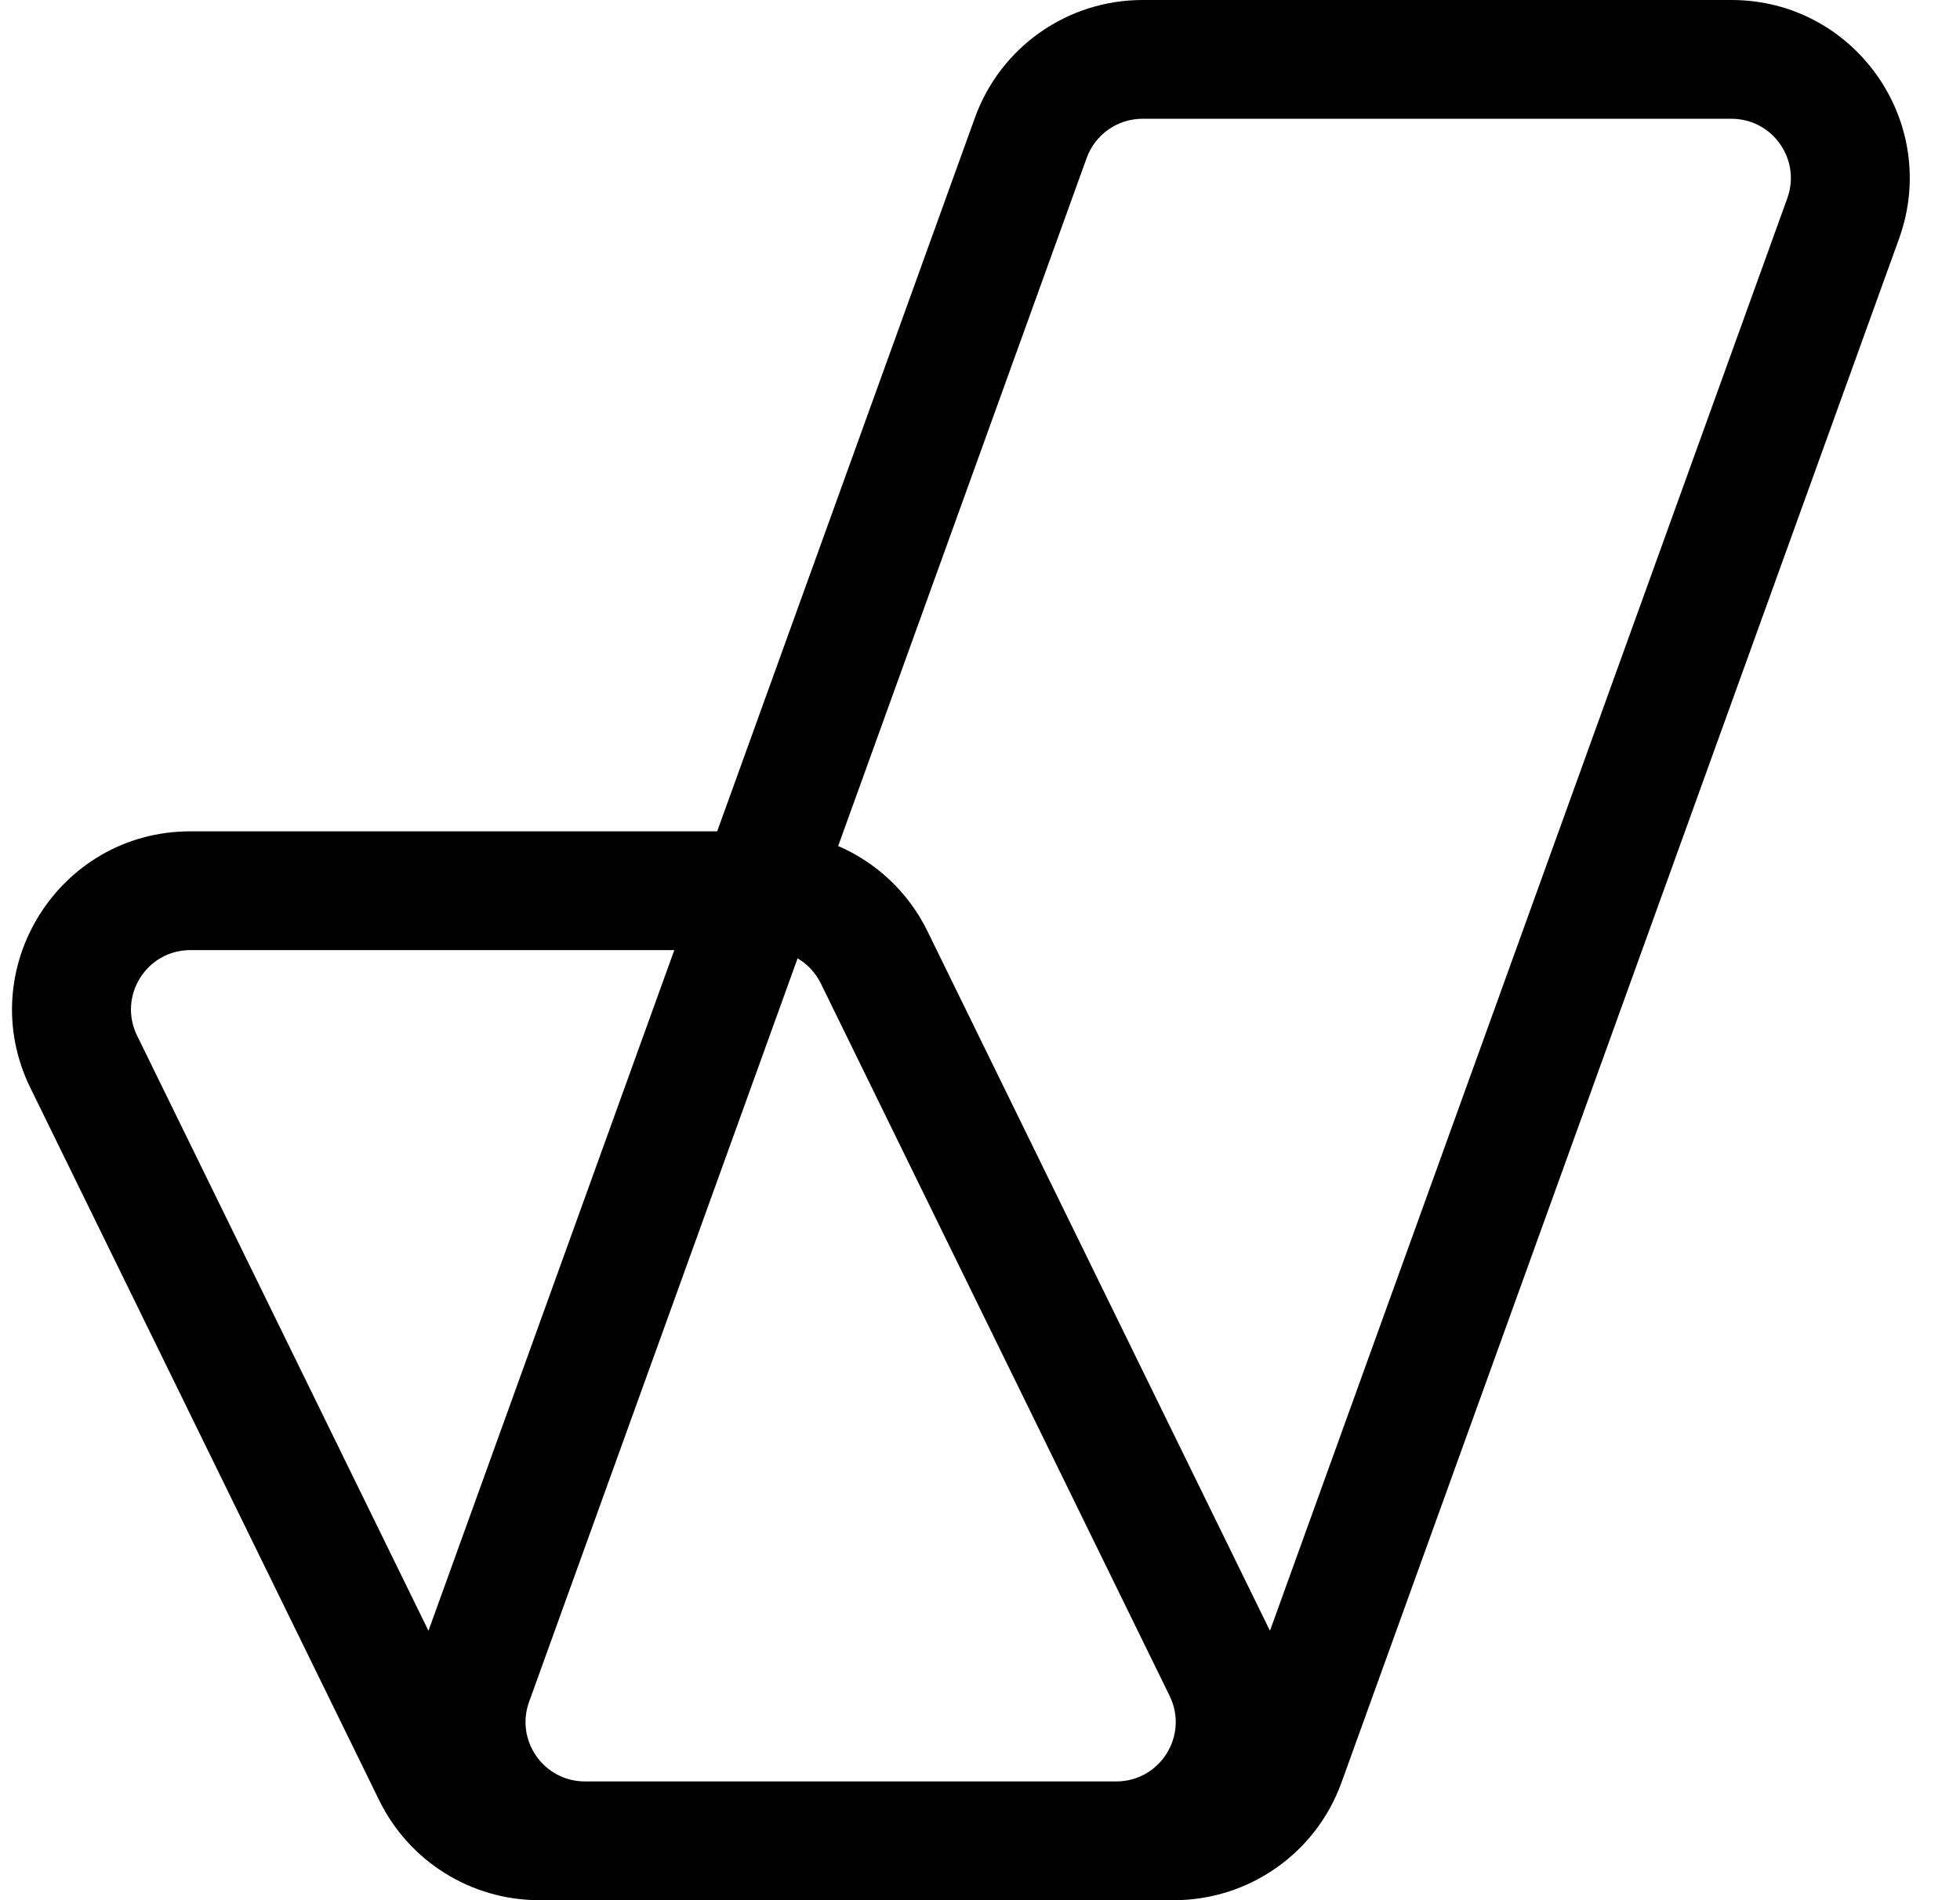 <svg width="33" height="32" viewBox="0 0 33 32" fill="none" xmlns="http://www.w3.org/2000/svg">
<path fill-rule="evenodd" clip-rule="evenodd" d="M19.236 0C17.972 0 16.844 0.792 16.415 1.981L12.075 14H3.206C0.987 14 -0.464 16.326 0.511 18.319L6.385 30.319C6.889 31.348 7.934 32 9.08 32H9.849H18.794H19.764C21.028 32 22.157 31.208 22.586 30.019L31.974 4.019C32.679 2.063 31.231 0 29.152 0H19.236ZM21.382 27.463L30.092 3.34C30.328 2.688 29.845 2 29.152 2H19.236C18.815 2 18.439 2.264 18.296 2.66L14.112 14.247C14.757 14.526 15.295 15.027 15.615 15.681L21.382 27.463ZM11.353 16H3.206C2.466 16 1.983 16.775 2.308 17.44L7.214 27.463L11.353 16ZM9.849 30C9.156 30 8.673 29.312 8.908 28.66L13.429 16.139C13.594 16.236 13.731 16.381 13.819 16.56L19.693 28.56C20.018 29.225 19.534 30 18.794 30H9.849Z" fill="current"/>
</svg>
